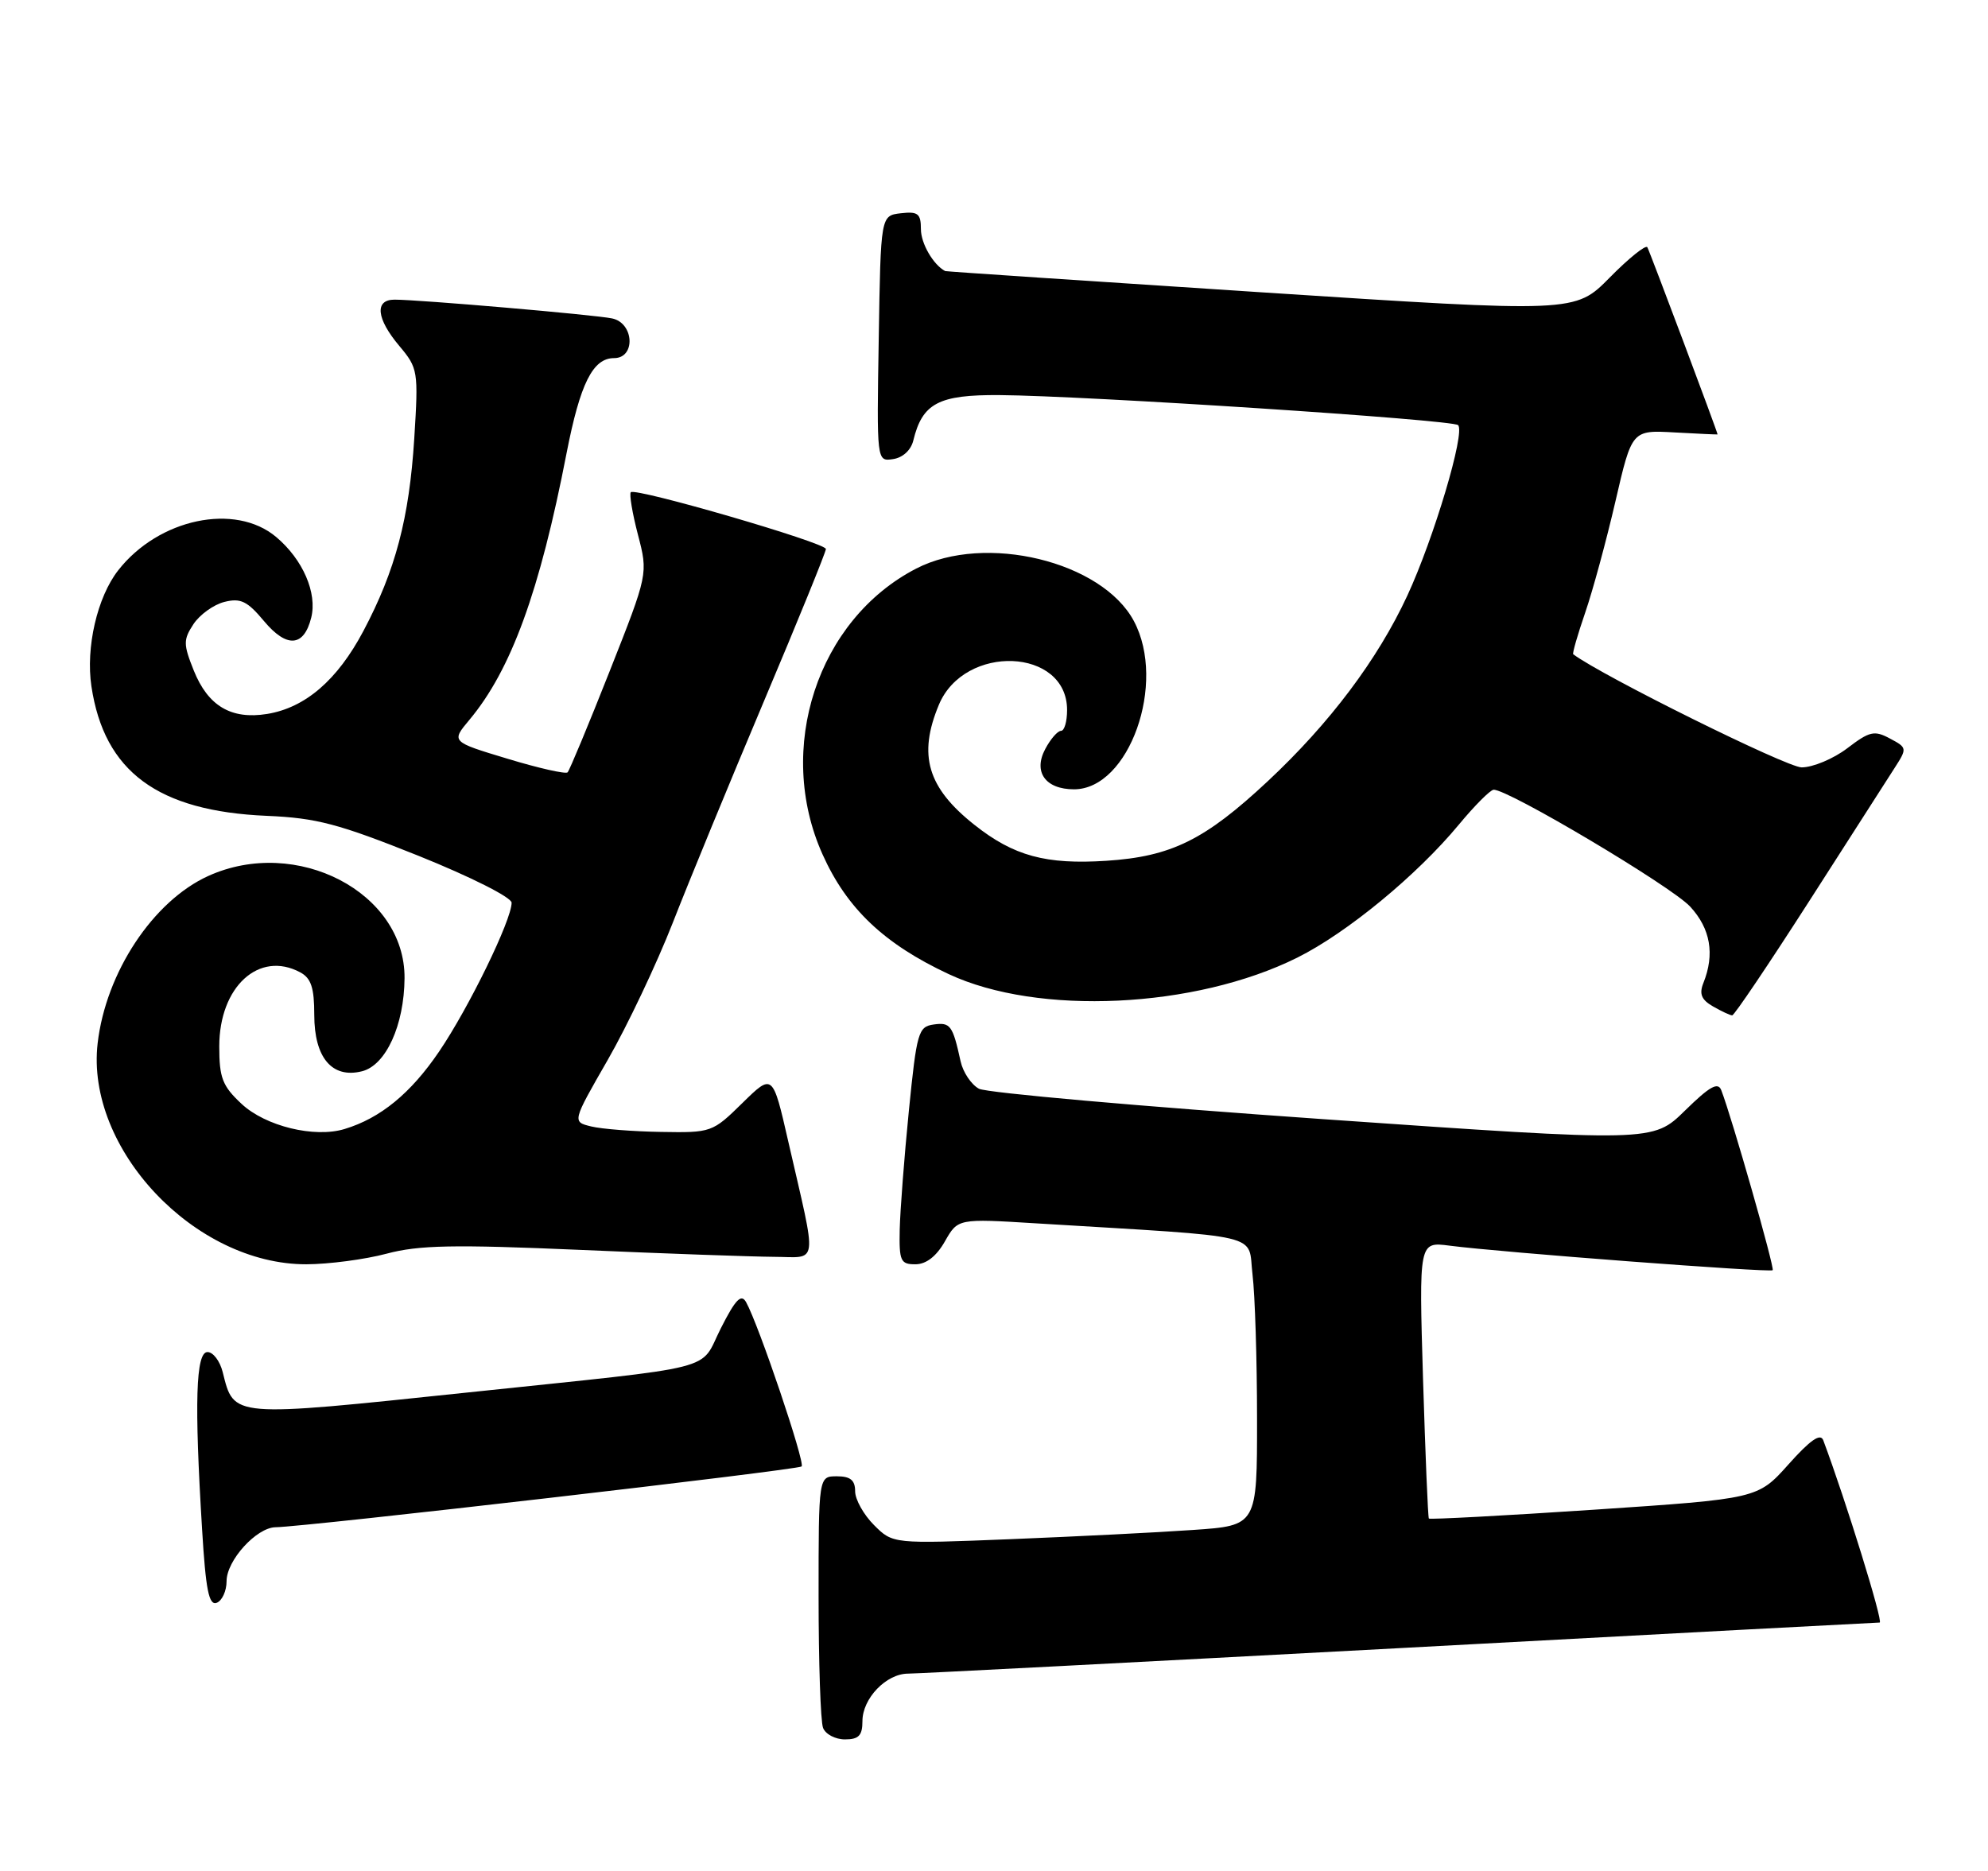 <?xml version="1.0" encoding="UTF-8" standalone="no"?>
<!DOCTYPE svg PUBLIC "-//W3C//DTD SVG 1.1//EN" "http://www.w3.org/Graphics/SVG/1.1/DTD/svg11.dtd" >
<svg xmlns="http://www.w3.org/2000/svg" xmlns:xlink="http://www.w3.org/1999/xlink" version="1.1" viewBox="0 0 272 256">
 <g >
 <path fill="currentColor"
d=" M 118.00 235.50 C 118.00 232.39 121.26 229.00 124.25 229.00 C 125.49 229.00 155.75 227.43 191.50 225.51 C 227.25 223.58 256.81 222.01 257.18 222.01 C 257.71 222.00 252.55 205.32 249.46 197.07 C 249.08 196.06 247.69 197.02 244.71 200.36 C 240.50 205.07 240.50 205.07 218.11 206.57 C 205.80 207.39 195.62 207.93 195.50 207.78 C 195.37 207.63 195.02 199.04 194.70 188.70 C 194.14 169.90 194.14 169.90 198.32 170.44 C 205.26 171.35 242.19 174.15 242.54 173.80 C 242.83 173.50 236.98 152.99 235.51 149.18 C 235.06 148.00 233.93 148.64 230.54 151.96 C 226.15 156.27 226.15 156.27 181.00 153.13 C 156.17 151.40 134.99 149.53 133.94 148.97 C 132.89 148.40 131.76 146.72 131.43 145.22 C 130.35 140.29 130.03 139.86 127.75 140.18 C 125.64 140.48 125.43 141.23 124.35 152.00 C 123.72 158.32 123.16 165.64 123.10 168.25 C 123.01 172.54 123.22 173.00 125.25 172.99 C 126.72 172.99 128.12 171.90 129.28 169.86 C 131.06 166.73 131.06 166.73 141.78 167.39 C 173.56 169.33 170.68 168.65 171.37 174.38 C 171.71 177.20 171.99 186.08 171.99 194.12 C 172.00 208.74 172.00 208.74 163.25 209.34 C 158.44 209.68 147.22 210.24 138.33 210.60 C 122.16 211.25 122.16 211.25 119.58 208.67 C 118.16 207.25 117.00 205.17 117.00 204.05 C 117.00 202.53 116.35 202.00 114.50 202.00 C 112.00 202.00 112.00 202.00 112.00 218.42 C 112.00 227.45 112.27 235.55 112.61 236.42 C 112.94 237.29 114.29 238.00 115.61 238.00 C 117.49 238.00 118.00 237.47 118.00 235.50 Z  M 31.00 216.35 C 31.00 213.51 35.09 209.01 37.70 208.97 C 41.89 208.91 109.20 201.13 109.68 200.65 C 110.19 200.15 103.80 181.24 102.08 178.17 C 101.41 176.98 100.63 177.79 98.62 181.76 C 95.60 187.73 99.13 186.83 64.00 190.53 C 31.46 193.95 32.04 194.00 30.47 187.74 C 30.09 186.23 29.16 185.00 28.39 185.00 C 26.79 185.00 26.58 191.86 27.65 209.26 C 28.15 217.55 28.58 219.71 29.65 219.31 C 30.39 219.02 31.00 217.69 31.00 216.35 Z  M 52.89 171.54 C 57.32 170.36 62.04 170.27 79.39 171.02 C 91.00 171.53 102.92 171.95 105.88 171.97 C 112.05 172.00 111.85 173.63 107.85 156.18 C 105.72 146.86 105.72 146.86 101.57 150.93 C 97.49 154.94 97.32 155.00 90.46 154.88 C 86.63 154.82 82.32 154.48 80.89 154.13 C 78.28 153.50 78.28 153.50 83.16 145.01 C 85.84 140.34 89.84 131.90 92.05 126.26 C 94.25 120.62 99.87 106.97 104.53 95.93 C 109.19 84.89 113.00 75.53 113.00 75.12 C 113.00 74.27 86.97 66.70 86.31 67.35 C 86.08 67.59 86.51 70.20 87.28 73.15 C 88.68 78.51 88.68 78.51 83.41 91.85 C 80.51 99.19 77.92 105.41 77.66 105.68 C 77.39 105.94 73.70 105.11 69.45 103.82 C 61.72 101.49 61.72 101.49 64.22 98.50 C 69.93 91.68 73.85 80.93 77.52 62.00 C 79.38 52.47 81.11 49.00 84.02 49.00 C 87.00 49.00 86.76 44.20 83.75 43.57 C 81.38 43.07 57.37 41.00 53.98 41.00 C 51.22 41.00 51.49 43.60 54.64 47.34 C 57.19 50.38 57.26 50.76 56.68 59.99 C 55.99 70.92 54.11 78.05 49.72 86.34 C 46.16 93.06 41.77 96.84 36.54 97.69 C 31.63 98.48 28.46 96.60 26.51 91.74 C 25.07 88.14 25.07 87.54 26.47 85.40 C 27.33 84.10 29.23 82.73 30.70 82.36 C 32.92 81.80 33.84 82.25 36.12 84.98 C 39.23 88.70 41.58 88.53 42.58 84.52 C 43.43 81.14 41.44 76.55 37.79 73.48 C 32.18 68.75 21.70 70.96 16.17 78.04 C 13.30 81.71 11.71 88.60 12.51 93.92 C 14.26 105.58 21.59 110.99 36.49 111.63 C 43.31 111.92 46.32 112.72 57.24 117.09 C 64.40 119.97 70.00 122.79 70.00 123.52 C 70.00 125.88 64.16 137.87 60.08 143.88 C 56.20 149.60 52.05 153.00 47.15 154.48 C 43.03 155.74 36.32 154.10 33.05 151.04 C 30.43 148.60 30.00 147.48 30.00 143.18 C 30.00 135.01 35.44 130.03 41.07 133.04 C 42.57 133.84 43.00 135.15 43.00 138.88 C 43.00 144.73 45.44 147.61 49.53 146.58 C 52.80 145.76 55.30 140.28 55.35 133.85 C 55.44 122.11 40.57 114.38 28.49 119.86 C 20.93 123.30 14.48 133.07 13.36 142.75 C 11.69 157.18 26.65 173.02 41.91 172.99 C 44.98 172.98 49.93 172.33 52.89 171.54 Z  M 247.50 123.36 C 253.00 114.79 258.28 106.55 259.24 105.05 C 260.95 102.39 260.94 102.30 258.58 101.05 C 256.45 99.90 255.79 100.06 252.75 102.38 C 250.86 103.82 248.04 105.00 246.50 105.00 C 244.47 105.00 219.22 92.49 215.25 89.52 C 215.11 89.41 215.85 86.85 216.89 83.82 C 217.93 80.80 219.79 73.94 221.03 68.58 C 223.28 58.84 223.28 58.84 229.14 59.17 C 232.37 59.35 235.00 59.47 235.00 59.44 C 234.99 59.10 225.69 34.32 225.39 33.83 C 225.17 33.47 222.85 35.33 220.24 37.98 C 215.50 42.79 215.50 42.79 172.50 39.99 C 148.85 38.45 129.42 37.15 129.32 37.09 C 127.69 36.23 126.00 33.31 126.00 31.36 C 126.00 29.23 125.60 28.91 123.25 29.18 C 120.50 29.50 120.50 29.50 120.23 46.32 C 119.95 63.15 119.95 63.15 122.18 62.82 C 123.51 62.63 124.64 61.60 124.96 60.27 C 126.20 55.17 128.42 54.00 136.74 54.06 C 148.66 54.15 198.76 57.43 199.50 58.17 C 200.50 59.17 196.19 73.64 192.55 81.50 C 188.50 90.23 181.95 98.95 173.47 106.88 C 164.86 114.93 160.26 117.20 151.39 117.78 C 143.10 118.32 138.69 117.12 133.32 112.86 C 126.89 107.77 125.58 103.33 128.46 96.43 C 131.96 88.05 146.00 88.63 146.00 97.15 C 146.00 98.72 145.63 100.00 145.17 100.00 C 144.71 100.00 143.74 101.11 143.02 102.47 C 141.33 105.62 143.03 108.00 146.95 108.00 C 154.49 108.00 159.66 93.46 155.14 84.98 C 150.78 76.80 134.79 72.93 125.37 77.79 C 111.85 84.76 106.05 102.44 112.54 116.90 C 115.86 124.31 120.96 129.15 129.79 133.28 C 142.03 139.01 163.51 137.99 177.50 131.03 C 184.30 127.64 193.87 119.76 199.62 112.81 C 201.75 110.24 203.88 108.10 204.35 108.06 C 206.23 107.92 228.68 121.27 231.25 124.05 C 234.03 127.06 234.64 130.55 233.06 134.50 C 232.46 136.00 232.79 136.80 234.38 137.71 C 235.55 138.38 236.72 138.93 237.00 138.93 C 237.28 138.94 242.00 131.93 247.50 123.36 Z "/>
</g>
</svg>